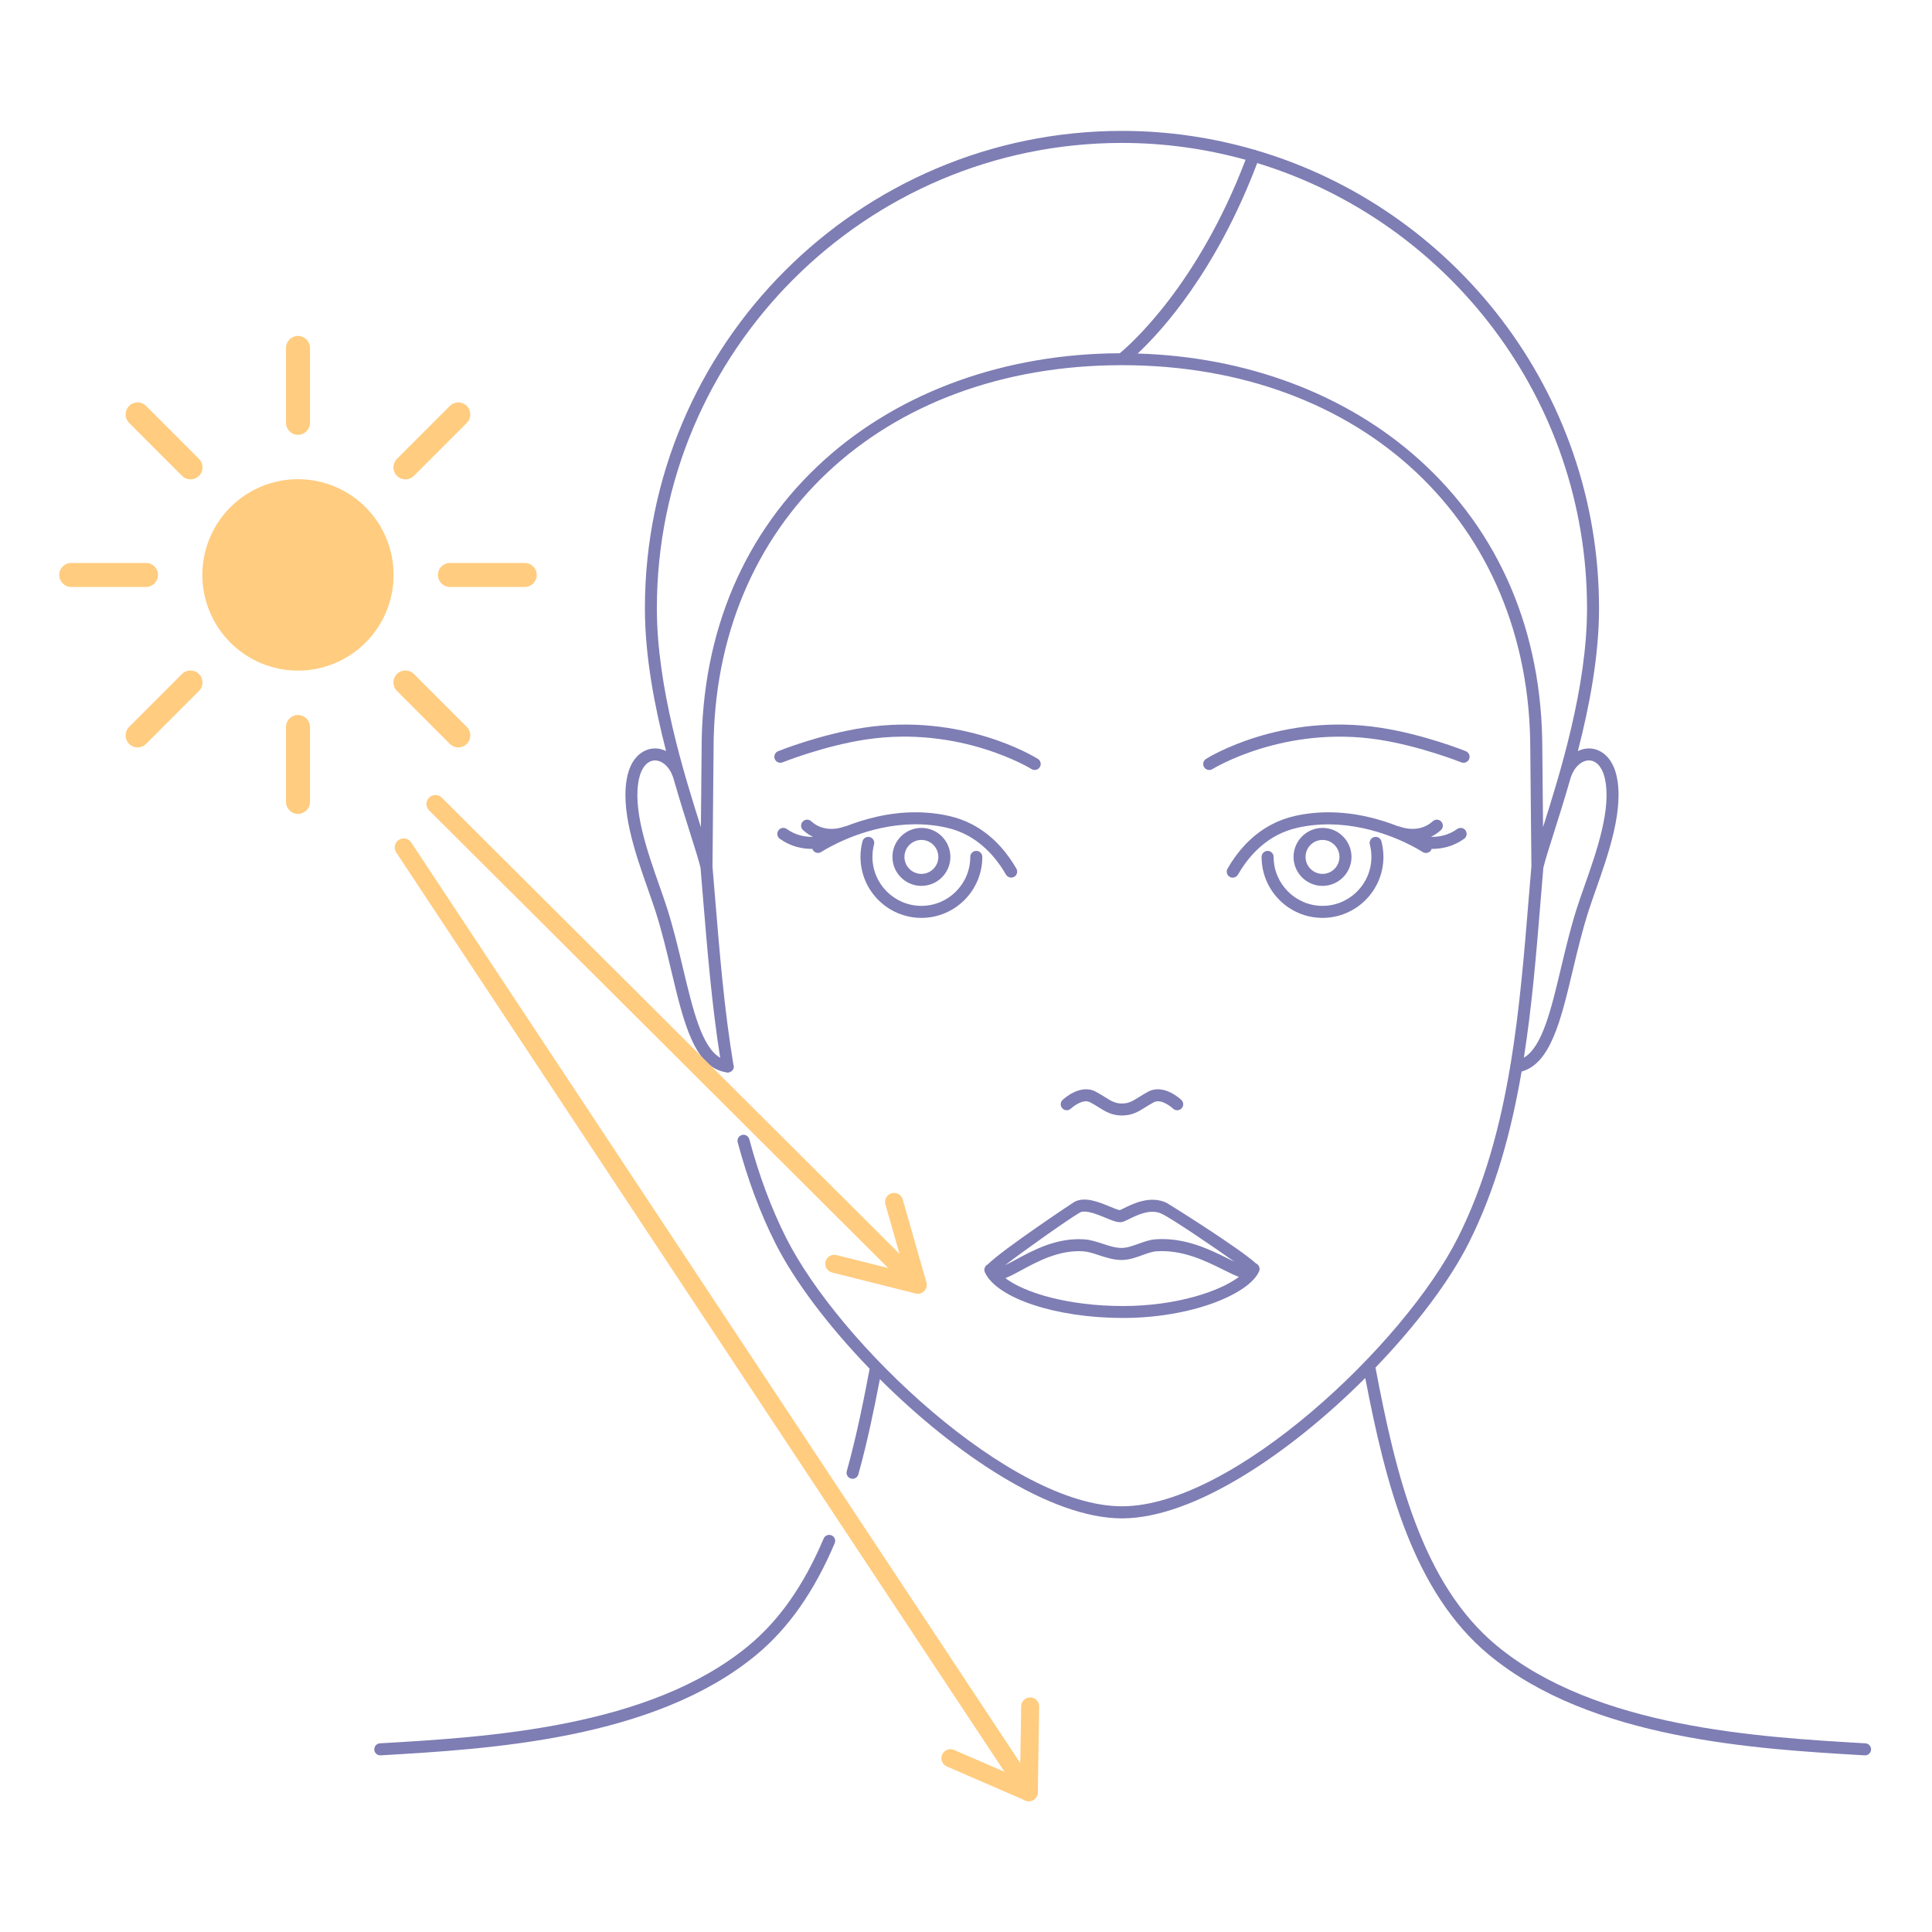 <svg xmlns="http://www.w3.org/2000/svg" xmlns:xlink="http://www.w3.org/1999/xlink" width="500" zoomAndPan="magnify" viewBox="0 0 375 375" height="500" preserveAspectRatio="xMidYMid meet" version="1.0"><defs><clipPath id="id1"><path d="M 121 25.141 L 363.25 25.141 L 363.25 341 L 121 341 Z M 121 25.141 " clip-rule="nonzero"/></clipPath><clipPath id="id2"><path d="M 76 162 L 202 162 L 202 349.891 L 76 349.891 Z M 76 162 " clip-rule="nonzero"/></clipPath><clipPath id="id3"><path d="M 182 329 L 202 329 L 202 349.891 L 182 349.891 Z M 182 329 " clip-rule="nonzero"/></clipPath><clipPath id="id4"><path d="M 11.5 109 L 31 109 L 31 114 L 11.5 114 Z M 11.5 109 " clip-rule="nonzero"/></clipPath></defs><path fill="rgb(49.409%, 49.019%, 70.589%)" d="M 285.164 147.32 C 285.402 146.723 285.113 146.047 284.516 145.809 C 284.184 145.672 276.336 142.539 267.953 141.254 C 248.699 138.289 234.676 146.941 234.086 147.305 C 233.543 147.652 233.375 148.367 233.719 148.91 C 233.938 149.262 234.316 149.461 234.703 149.461 C 234.914 149.461 235.125 149.402 235.324 149.285 C 235.457 149.199 249.242 140.738 267.594 143.562 C 275.703 144.809 283.566 147.945 283.645 147.977 C 284.242 148.207 284.918 147.918 285.164 147.32 Z M 285.164 147.32 " fill-opacity="1" fill-rule="nonzero"/><path fill="rgb(49.409%, 49.019%, 70.589%)" d="M 277.758 165.039 C 277.812 164.953 277.832 164.863 277.867 164.77 C 277.902 164.77 277.934 164.77 277.969 164.77 C 279.816 164.77 282.062 164.34 284.191 162.805 C 284.711 162.434 284.832 161.703 284.461 161.18 C 284.086 160.66 283.355 160.539 282.836 160.914 C 281.09 162.164 279.234 162.469 277.734 162.434 C 278.391 162.117 279.051 161.695 279.676 161.125 C 280.156 160.688 280.184 159.957 279.754 159.477 C 279.324 159 278.586 158.969 278.109 159.398 C 275.363 161.906 271.832 160.496 271.68 160.434 C 271.559 160.387 271.441 160.371 271.32 160.363 C 269.582 159.68 267.543 159.004 265.27 158.504 C 260.41 157.43 255.699 157.387 251.266 158.395 C 249.742 158.746 248.285 159.273 246.93 159.977 C 245.023 160.961 243.262 162.293 241.695 163.945 C 240.406 165.305 239.254 166.875 238.262 168.605 C 237.945 169.164 238.137 169.875 238.691 170.199 C 238.875 170.305 239.07 170.352 239.27 170.352 C 239.668 170.352 240.062 170.141 240.281 169.77 C 241.18 168.199 242.223 166.777 243.383 165.559 C 244.77 164.102 246.316 162.918 247.988 162.059 C 249.172 161.449 250.445 160.984 251.781 160.68 C 255.867 159.75 260.234 159.785 264.758 160.793 C 271.398 162.266 276.09 165.34 276.137 165.375 C 276.68 165.723 277.406 165.574 277.758 165.039 Z M 277.758 165.039 " fill-opacity="1" fill-rule="nonzero"/><path fill="rgb(49.409%, 49.019%, 70.589%)" d="M 247.211 166.328 C 247.211 165.688 246.688 165.156 246.043 165.156 C 245.402 165.156 244.875 165.68 244.875 166.328 C 244.875 172.852 250.176 178.16 256.699 178.16 C 263.219 178.16 268.52 172.852 268.52 166.328 C 268.52 165.305 268.387 164.285 268.133 163.305 C 267.973 162.68 267.332 162.312 266.715 162.477 C 266.094 162.637 265.723 163.277 265.883 163.898 C 266.086 164.688 266.191 165.504 266.191 166.328 C 266.191 171.57 261.93 175.828 256.699 175.828 C 251.465 175.828 247.211 171.562 247.211 166.328 Z M 247.211 166.328 " fill-opacity="1" fill-rule="nonzero"/><path fill="rgb(49.409%, 49.019%, 70.589%)" d="M 262.324 166.328 C 262.324 163.223 259.801 160.695 256.699 160.695 C 253.594 160.695 251.078 163.223 251.078 166.328 C 251.078 169.43 253.602 171.949 256.699 171.949 C 259.793 171.949 262.324 169.43 262.324 166.328 Z M 253.406 166.328 C 253.406 164.512 254.883 163.031 256.699 163.031 C 258.512 163.031 259.988 164.512 259.988 166.328 C 259.988 168.141 258.512 169.621 256.699 169.621 C 254.891 169.621 253.406 168.141 253.406 166.328 Z M 253.406 166.328 " fill-opacity="1" fill-rule="nonzero"/><path fill="rgb(49.409%, 49.019%, 70.589%)" d="M 201.461 147.305 C 200.871 146.941 186.859 138.297 167.598 141.254 C 159.211 142.539 151.363 145.672 151.031 145.809 C 150.434 146.047 150.145 146.723 150.383 147.32 C 150.625 147.918 151.305 148.207 151.898 147.969 C 151.973 147.941 159.824 144.801 167.949 143.555 C 186.312 140.73 200.086 149.191 200.219 149.277 C 200.406 149.398 200.625 149.453 200.836 149.453 C 201.223 149.453 201.602 149.262 201.82 148.902 C 202.164 148.367 202.004 147.652 201.461 147.305 Z M 201.461 147.305 " fill-opacity="1" fill-rule="nonzero"/><path fill="rgb(49.409%, 49.019%, 70.589%)" d="M 195.258 169.762 C 195.477 170.133 195.863 170.344 196.273 170.344 C 196.469 170.344 196.664 170.297 196.848 170.191 C 197.402 169.875 197.602 169.156 197.277 168.602 C 195.738 165.91 192.988 162.23 188.621 159.977 C 187.262 159.273 185.805 158.746 184.281 158.395 C 179.855 157.387 175.145 157.422 170.281 158.504 C 168.012 159.012 165.973 159.68 164.234 160.363 C 164.113 160.371 163.996 160.387 163.875 160.434 C 163.727 160.496 160.195 161.914 157.445 159.398 C 156.969 158.965 156.238 159 155.801 159.477 C 155.363 159.957 155.398 160.688 155.879 161.125 C 156.512 161.703 157.164 162.125 157.82 162.434 C 156.32 162.469 154.465 162.164 152.719 160.914 C 152.199 160.531 151.469 160.652 151.094 161.18 C 150.715 161.703 150.836 162.434 151.363 162.805 C 153.488 164.336 155.73 164.77 157.586 164.77 C 157.621 164.77 157.656 164.77 157.691 164.762 C 157.723 164.855 157.75 164.945 157.805 165.031 C 158.164 165.566 158.883 165.715 159.422 165.355 C 159.473 165.328 164.156 162.242 170.805 160.773 C 175.324 159.773 179.695 159.73 183.781 160.66 C 185.117 160.961 186.391 161.434 187.57 162.039 C 191.418 164.047 193.879 167.348 195.258 169.762 Z M 195.258 169.762 " fill-opacity="1" fill-rule="nonzero"/><path fill="rgb(49.409%, 49.019%, 70.589%)" d="M 168.828 162.477 C 168.207 162.312 167.566 162.688 167.406 163.305 C 167.145 164.285 167.02 165.305 167.02 166.324 C 167.02 172.852 172.324 178.16 178.844 178.16 C 185.363 178.16 190.668 172.852 190.668 166.324 C 190.668 165.688 190.145 165.156 189.5 165.156 C 188.852 165.156 188.332 165.68 188.332 166.324 C 188.332 171.57 184.074 175.828 178.836 175.828 C 173.594 175.828 169.34 171.562 169.34 166.324 C 169.34 165.504 169.445 164.688 169.648 163.898 C 169.824 163.277 169.453 162.637 168.828 162.477 Z M 168.828 162.477 " fill-opacity="1" fill-rule="nonzero"/><path fill="rgb(49.409%, 49.019%, 70.589%)" d="M 184.469 166.328 C 184.469 163.223 181.945 160.695 178.844 160.695 C 175.742 160.695 173.223 163.223 173.223 166.328 C 173.223 169.43 175.746 171.949 178.844 171.949 C 181.938 171.949 184.469 169.43 184.469 166.328 Z M 175.551 166.328 C 175.551 164.512 177.027 163.031 178.844 163.031 C 180.656 163.031 182.133 164.512 182.133 166.328 C 182.133 168.141 180.656 169.621 178.844 169.621 C 177.027 169.621 175.551 168.141 175.551 166.328 Z M 175.551 166.328 " fill-opacity="1" fill-rule="nonzero"/><path fill="rgb(49.409%, 49.019%, 70.589%)" d="M 191.117 246.16 C 191.094 246.199 191.074 246.242 191.066 246.277 C 191.059 246.336 191.066 246.391 191.066 246.445 C 191.066 246.48 191.066 246.512 191.066 246.539 C 191.082 246.672 191.102 246.805 191.16 246.934 C 191.16 246.941 191.16 246.945 191.164 246.953 C 193.488 252.008 205 255.816 217.934 255.816 C 231.375 255.816 242.461 251.141 244.387 246.777 C 244.395 246.77 244.387 246.766 244.395 246.75 C 244.445 246.629 244.473 246.496 244.48 246.363 C 244.48 246.328 244.48 246.293 244.48 246.258 C 244.48 246.199 244.488 246.137 244.473 246.082 C 244.465 246.055 244.445 246.012 244.43 245.977 C 244.34 245.66 244.121 245.379 243.797 245.238 C 243.789 245.238 243.785 245.238 243.777 245.23 C 240.484 242.203 226.645 233.566 226.438 233.469 C 223.266 231.98 219.945 233.629 218.168 234.508 C 217.863 234.656 217.547 234.812 217.359 234.891 C 217.016 234.855 216.113 234.48 215.445 234.207 C 213.266 233.305 210.543 232.188 208.516 233.297 C 208.371 233.383 194.859 242.328 191.723 245.418 C 191.406 245.574 191.199 245.848 191.117 246.16 Z M 195.141 248.082 C 196.055 247.734 197.086 247.18 198.285 246.531 C 201.363 244.855 205.586 242.57 210.27 242.879 C 211.195 242.941 212.211 243.273 213.277 243.625 C 214.68 244.082 216.129 244.562 217.695 244.562 C 219.137 244.562 220.461 244.082 221.742 243.617 C 222.711 243.266 223.625 242.934 224.457 242.879 C 229.547 242.52 234.098 244.785 237.418 246.441 C 238.605 247.031 239.598 247.523 240.473 247.84 C 236.812 250.629 228.367 253.5 217.941 253.5 C 207.371 253.488 198.895 250.953 195.141 248.082 Z M 242.449 245.566 C 242.414 245.609 242.383 245.652 242.355 245.695 C 242.398 245.625 242.426 245.555 242.488 245.488 C 242.469 245.512 242.461 245.547 242.449 245.566 Z M 209.637 235.34 C 209.859 235.211 210.148 235.164 210.473 235.164 C 211.656 235.164 213.344 235.859 214.551 236.359 C 216.094 237 217.121 237.414 217.984 237.141 C 218.32 237.035 218.711 236.844 219.195 236.598 C 220.727 235.84 223.289 234.57 225.453 235.578 C 227.383 236.48 235.289 241.828 239.621 244.914 C 239.219 244.723 238.824 244.52 238.461 244.344 C 234.898 242.57 230.039 240.141 224.293 240.547 C 223.148 240.633 222.035 241.035 220.961 241.422 C 219.82 241.836 218.738 242.223 217.703 242.223 C 216.508 242.223 215.289 241.828 214.012 241.406 C 212.852 241.027 211.648 240.633 210.43 240.555 C 205.07 240.203 200.512 242.68 197.18 244.492 C 196.547 244.836 195.758 245.258 195.062 245.594 C 199 242.57 207.738 236.387 209.637 235.34 Z M 209.637 235.34 " fill-opacity="1" fill-rule="nonzero"/><path fill="rgb(49.409%, 49.019%, 70.589%)" d="M 207.855 215.18 C 207.879 215.156 210.059 213.145 211.582 213.945 C 212.219 214.277 212.75 214.617 213.238 214.918 C 214.547 215.742 215.781 216.516 217.773 216.516 C 219.766 216.516 221.004 215.742 222.309 214.918 C 222.801 214.617 223.332 214.277 223.965 213.945 C 225.48 213.145 227.664 215.156 227.691 215.18 C 228.156 215.621 228.895 215.602 229.336 215.145 C 229.781 214.68 229.766 213.941 229.301 213.496 C 229.16 213.363 225.91 210.293 222.879 211.883 C 222.176 212.258 221.594 212.625 221.074 212.949 C 219.836 213.723 219.09 214.188 217.773 214.188 C 216.457 214.188 215.707 213.723 214.477 212.949 C 213.953 212.625 213.371 212.258 212.668 211.883 C 209.645 210.293 206.387 213.363 206.246 213.496 C 205.781 213.941 205.766 214.672 206.211 215.137 C 206.652 215.609 207.387 215.621 207.855 215.18 Z M 207.855 215.18 " fill-opacity="1" fill-rule="nonzero"/><path fill="rgb(49.409%, 49.019%, 70.589%)" d="M 161.398 298.012 C 160.809 297.758 160.125 298.031 159.871 298.629 C 156.027 307.688 151.266 314.488 145.305 319.422 C 126.07 335.352 94.586 337.176 73.746 338.379 C 73.105 338.414 72.613 338.973 72.648 339.613 C 72.684 340.23 73.199 340.711 73.809 340.711 C 73.832 340.711 73.852 340.711 73.879 340.711 C 95.023 339.484 126.961 337.633 146.789 321.219 C 153.035 316.043 158.016 308.957 162.012 299.539 C 162.266 298.945 161.988 298.262 161.398 298.012 Z M 161.398 298.012 " fill-opacity="1" fill-rule="nonzero"/><g clip-path="url(#id1)"><path fill="rgb(49.409%, 49.019%, 70.589%)" d="M 362.074 338.379 C 341.242 337.168 309.75 335.352 290.516 319.422 C 275.977 307.387 270.906 286.176 266.98 265.445 C 274.871 257.246 281.406 248.582 285.078 241.266 C 290.316 230.836 293.355 219.559 295.34 207.984 C 300.945 206.457 302.949 198.102 305.242 188.48 C 306.152 184.656 307.094 180.707 308.316 176.879 C 308.727 175.609 309.219 174.195 309.75 172.695 C 312.219 165.68 315.301 156.941 313.734 150.418 C 312.824 146.652 310.414 145.285 308.449 145.266 C 307.684 145.266 306.953 145.453 306.262 145.785 C 308.484 137.176 310.371 127.387 310.371 118.078 C 310.371 76.035 282.242 40.465 243.832 29.172 C 243.797 29.16 243.77 29.125 243.734 29.109 C 243.648 29.074 243.559 29.082 243.473 29.066 C 235.309 26.703 226.691 25.406 217.773 25.406 C 166.715 25.406 125.176 66.98 125.176 118.078 C 125.176 127.379 127.062 137.164 129.285 145.777 C 128.609 145.453 127.891 145.266 127.152 145.266 C 127.137 145.266 127.117 145.266 127.102 145.266 C 125.148 145.285 122.73 146.652 121.82 150.418 C 120.254 156.941 123.328 165.68 125.801 172.695 C 126.328 174.203 126.828 175.617 127.238 176.887 C 128.461 180.707 129.402 184.664 130.312 188.48 C 132.688 198.473 134.758 207.105 140.883 208.125 C 140.945 208.148 141.016 208.16 141.078 208.168 C 141.094 208.168 141.113 208.176 141.129 208.184 C 141.176 208.188 141.227 208.188 141.277 208.188 C 141.297 208.188 141.32 208.184 141.34 208.176 C 141.367 208.176 141.395 208.184 141.426 208.176 C 141.461 208.168 141.48 208.148 141.516 208.141 C 141.637 208.113 141.746 208.07 141.848 208.012 C 141.852 208.012 141.852 208.004 141.859 208.004 C 142.156 207.828 142.379 207.543 142.43 207.168 C 142.457 206.965 142.414 206.773 142.344 206.598 C 140.574 195.953 139.688 185.066 138.82 174.543 C 138.645 172.387 138.469 170.246 138.293 168.234 L 138.504 145.391 C 138.504 101.523 171.098 70.879 217.766 70.879 C 264.434 70.879 297.027 101.523 297.027 145.398 L 297.246 168.121 C 297.062 170.246 296.887 172.395 296.711 174.555 C 295.84 185.207 294.945 196.023 293.203 206.582 C 293.133 206.754 293.098 206.938 293.109 207.133 C 291.16 218.676 288.164 229.898 282.988 240.211 C 272.648 260.809 239.316 292.371 217.773 292.371 C 196.23 292.371 162.898 260.809 152.559 240.211 C 149.676 234.465 147.348 228.223 145.441 221.121 C 145.27 220.5 144.637 220.129 144.012 220.297 C 143.395 220.465 143.02 221.098 143.188 221.727 C 145.137 228.984 147.516 235.375 150.477 241.258 C 154.184 248.645 160.801 257.398 168.797 265.672 C 167.652 271.73 166.266 278.707 164.359 285.551 C 164.184 286.168 164.551 286.809 165.168 286.988 C 165.273 287.016 165.379 287.027 165.484 287.027 C 165.992 287.027 166.465 286.691 166.605 286.176 C 168.371 279.836 169.684 273.406 170.781 267.691 C 185.363 282.215 203.891 294.715 217.773 294.715 C 231.727 294.715 250.383 282.086 264.996 267.465 C 268.965 288.105 274.273 309 289.031 321.219 C 308.859 337.633 340.805 339.484 361.941 340.711 C 361.961 340.711 361.984 340.711 362.012 340.711 C 362.625 340.711 363.137 340.23 363.172 339.613 C 363.207 338.973 362.715 338.414 362.074 338.379 Z M 139.785 205.309 C 136.219 203.238 134.512 196.074 132.57 187.945 C 131.648 184.078 130.699 180.09 129.445 176.176 C 129.031 174.887 128.531 173.449 127.988 171.922 C 125.621 165.191 122.672 156.816 124.078 150.965 C 124.578 148.875 125.719 147.617 127.117 147.602 C 127.125 147.602 127.133 147.602 127.137 147.602 C 128.477 147.602 130.121 148.793 130.824 151.453 C 131.93 155.301 133.031 158.793 133.961 161.723 C 134.883 164.629 135.613 166.93 135.973 168.426 C 136.148 170.516 136.324 172.621 136.492 174.738 C 137.324 184.762 138.18 195.109 139.785 205.309 Z M 136.184 145.391 L 136.043 160.562 C 132.781 150.27 127.496 133.395 127.496 118.086 C 127.496 68.27 167.988 27.742 217.766 27.742 C 226.082 27.742 234.121 28.898 241.766 31.012 C 232.473 55.395 219.391 66.875 217.344 68.566 C 195.133 68.656 174.82 75.965 160.121 89.168 C 144.461 103.246 136.184 122.691 136.184 145.391 Z M 275.422 89.176 C 261.297 76.492 242.004 69.254 220.82 68.621 C 225.469 64.27 236.039 52.719 244.023 31.652 C 281.035 42.934 308.043 77.406 308.043 118.086 C 308.043 133.395 302.766 150.254 299.504 160.547 L 299.363 145.398 C 299.363 122.691 291.078 103.246 275.422 89.176 Z M 299.039 174.754 C 299.207 172.668 299.379 170.598 299.559 168.445 C 299.918 166.953 300.648 164.645 301.578 161.723 C 302.508 158.793 303.613 155.297 304.723 151.445 C 305.426 148.785 307.07 147.594 308.41 147.594 C 308.414 147.594 308.422 147.594 308.43 147.594 C 309.828 147.609 310.969 148.867 311.469 150.961 C 312.875 156.816 309.926 165.191 307.559 171.922 C 307.016 173.449 306.516 174.887 306.102 176.176 C 304.848 180.082 303.898 184.078 302.977 187.945 C 301.043 196.059 299.344 203.211 295.781 205.297 C 297.367 195.195 298.211 184.895 299.039 174.754 Z M 299.039 174.754 " fill-opacity="1" fill-rule="nonzero"/></g><path fill="rgb(100%, 79.999%, 50.2%)" d="M 178.125 251.105 C 177.684 251.105 177.23 250.938 176.895 250.602 L 83.285 157.293 C 82.602 156.613 82.602 155.508 83.277 154.824 C 83.961 154.141 85.062 154.141 85.746 154.816 L 179.355 248.121 C 180.039 248.805 180.039 249.91 179.363 250.594 C 179.02 250.938 178.574 251.105 178.125 251.105 Z M 178.125 251.105 " fill-opacity="1" fill-rule="nonzero"/><path fill="rgb(100%, 79.999%, 50.2%)" d="M 178.125 251.105 C 177.984 251.105 177.844 251.094 177.703 251.059 L 161.504 246.996 C 160.57 246.766 160 245.812 160.23 244.879 C 160.465 243.941 161.414 243.371 162.348 243.602 L 175.613 246.934 L 171.859 233.77 C 171.59 232.84 172.133 231.875 173.062 231.609 C 173.98 231.34 174.953 231.875 175.219 232.812 L 179.805 248.883 C 179.977 249.48 179.812 250.129 179.383 250.578 C 179.047 250.926 178.598 251.105 178.125 251.105 Z M 178.125 251.105 " fill-opacity="1" fill-rule="nonzero"/><g clip-path="url(#id2)"><path fill="rgb(100%, 79.999%, 50.2%)" d="M 199.691 349.613 C 199.121 349.613 198.57 349.34 198.234 348.832 L 76.906 165.453 C 76.371 164.652 76.594 163.566 77.398 163.031 C 78.199 162.496 79.281 162.715 79.816 163.523 L 201.145 346.906 C 201.68 347.707 201.457 348.793 200.652 349.328 C 200.359 349.523 200.02 349.613 199.691 349.613 Z M 199.691 349.613 " fill-opacity="1" fill-rule="nonzero"/></g><g clip-path="url(#id3)"><path fill="rgb(100%, 79.999%, 50.2%)" d="M 199.691 349.613 C 199.457 349.613 199.219 349.566 198.992 349.469 L 183.781 342.871 C 182.895 342.492 182.484 341.457 182.871 340.57 C 183.254 339.684 184.281 339.273 185.172 339.66 L 197.988 345.215 L 198.215 331.188 C 198.227 330.23 199.008 329.469 199.957 329.469 C 199.965 329.469 199.98 329.469 199.984 329.469 C 200.949 329.484 201.715 330.277 201.703 331.242 L 201.434 347.891 C 201.426 348.473 201.125 349.016 200.633 349.332 C 200.352 349.523 200.02 349.613 199.691 349.613 Z M 199.691 349.613 " fill-opacity="1" fill-rule="nonzero"/></g><path fill="rgb(100%, 79.999%, 50.2%)" d="M 173.609 246.023 C 173.312 246.023 173.012 245.914 172.785 245.688 L 162.891 235.816 C 162.434 235.359 162.434 234.629 162.891 234.172 C 163.348 233.719 164.078 233.715 164.535 234.172 L 174.434 244.039 C 174.891 244.496 174.891 245.23 174.434 245.688 C 174.207 245.914 173.91 246.023 173.609 246.023 Z M 153.809 226.293 C 153.516 226.293 153.211 226.18 152.988 225.957 L 143.09 216.086 C 142.633 215.637 142.633 214.898 143.09 214.441 C 143.539 213.988 144.281 213.98 144.738 214.441 L 154.633 224.309 C 155.09 224.758 155.09 225.5 154.633 225.957 C 154.406 226.176 154.113 226.293 153.809 226.293 Z M 134.012 206.555 C 133.715 206.555 133.414 206.441 133.188 206.219 L 123.293 196.348 C 122.836 195.898 122.836 195.16 123.293 194.703 C 123.742 194.242 124.48 194.242 124.938 194.703 L 134.832 204.57 C 135.289 205.02 135.289 205.762 134.832 206.219 C 134.609 206.441 134.312 206.555 134.012 206.555 Z M 114.219 186.824 C 113.922 186.824 113.621 186.711 113.395 186.488 L 103.5 176.617 C 103.043 176.168 103.043 175.43 103.5 174.969 C 103.949 174.512 104.688 174.512 105.145 174.969 L 115.039 184.84 C 115.5 185.289 115.5 186.027 115.039 186.488 C 114.816 186.711 114.512 186.824 114.219 186.824 Z M 94.418 167.086 C 94.121 167.086 93.82 166.973 93.594 166.75 L 83.699 156.879 C 83.242 156.43 83.242 155.691 83.699 155.23 C 84.148 154.773 84.887 154.773 85.344 155.23 L 95.242 165.102 C 95.699 165.551 95.699 166.289 95.242 166.75 C 95.016 166.973 94.715 167.086 94.418 167.086 Z M 94.418 167.086 " fill-opacity="1" fill-rule="nonzero"/><path fill="rgb(100%, 79.999%, 50.2%)" d="M 178.125 250.531 C 178.035 250.531 177.934 250.516 177.844 250.496 L 161.645 246.434 C 161.02 246.277 160.641 245.645 160.801 245.02 C 160.957 244.391 161.59 244.012 162.215 244.172 L 176.457 247.742 L 172.43 233.609 C 172.254 232.988 172.609 232.348 173.23 232.164 C 173.84 231.996 174.488 232.348 174.672 232.969 L 179.258 249.039 C 179.371 249.438 179.266 249.867 178.977 250.172 C 178.738 250.402 178.434 250.531 178.125 250.531 Z M 178.125 250.531 " fill-opacity="1" fill-rule="nonzero"/><path fill="rgb(100%, 79.999%, 50.2%)" d="M 76.398 111.59 C 76.398 112.195 76.367 112.805 76.309 113.41 C 76.25 114.016 76.16 114.617 76.043 115.215 C 75.922 115.809 75.777 116.398 75.598 116.98 C 75.422 117.562 75.219 118.137 74.984 118.699 C 74.754 119.262 74.492 119.809 74.207 120.348 C 73.922 120.883 73.609 121.402 73.27 121.91 C 72.934 122.414 72.57 122.902 72.184 123.375 C 71.801 123.844 71.391 124.293 70.961 124.723 C 70.531 125.156 70.082 125.562 69.613 125.949 C 69.141 126.336 68.656 126.695 68.148 127.035 C 67.645 127.371 67.121 127.684 66.586 127.973 C 66.051 128.258 65.5 128.52 64.941 128.75 C 64.379 128.984 63.805 129.188 63.227 129.367 C 62.645 129.543 62.055 129.691 61.457 129.809 C 60.863 129.926 60.262 130.016 59.656 130.074 C 59.051 130.137 58.445 130.164 57.836 130.164 C 57.23 130.164 56.621 130.137 56.016 130.074 C 55.414 130.016 54.812 129.926 54.215 129.809 C 53.621 129.691 53.031 129.543 52.449 129.367 C 51.867 129.188 51.297 128.984 50.734 128.75 C 50.172 128.52 49.621 128.258 49.086 127.973 C 48.551 127.684 48.031 127.371 47.523 127.035 C 47.02 126.695 46.531 126.336 46.062 125.949 C 45.59 125.562 45.141 125.156 44.711 124.723 C 44.281 124.293 43.875 123.844 43.488 123.375 C 43.102 122.902 42.742 122.414 42.402 121.91 C 42.066 121.402 41.754 120.883 41.465 120.348 C 41.18 119.809 40.922 119.262 40.688 118.699 C 40.457 118.137 40.25 117.562 40.074 116.98 C 39.898 116.398 39.75 115.809 39.633 115.215 C 39.512 114.617 39.426 114.016 39.363 113.41 C 39.305 112.805 39.273 112.195 39.273 111.59 C 39.273 110.98 39.305 110.375 39.363 109.77 C 39.426 109.164 39.512 108.562 39.633 107.965 C 39.75 107.367 39.898 106.777 40.074 106.195 C 40.25 105.613 40.457 105.043 40.688 104.48 C 40.922 103.918 41.18 103.367 41.465 102.832 C 41.754 102.297 42.066 101.773 42.402 101.27 C 42.742 100.762 43.102 100.273 43.488 99.805 C 43.875 99.332 44.281 98.883 44.711 98.453 C 45.141 98.023 45.59 97.613 46.062 97.23 C 46.531 96.844 47.02 96.48 47.523 96.145 C 48.031 95.805 48.551 95.492 49.086 95.207 C 49.621 94.918 50.172 94.66 50.734 94.426 C 51.297 94.191 51.867 93.988 52.449 93.812 C 53.031 93.637 53.621 93.488 54.215 93.367 C 54.812 93.25 55.414 93.16 56.016 93.102 C 56.621 93.043 57.23 93.012 57.836 93.012 C 58.445 93.012 59.051 93.043 59.656 93.102 C 60.262 93.16 60.863 93.25 61.457 93.367 C 62.055 93.488 62.645 93.637 63.227 93.812 C 63.805 93.988 64.379 94.191 64.941 94.426 C 65.5 94.66 66.051 94.918 66.586 95.207 C 67.121 95.492 67.645 95.805 68.148 96.145 C 68.656 96.48 69.141 96.844 69.613 97.23 C 70.082 97.613 70.531 98.023 70.961 98.453 C 71.391 98.883 71.801 99.332 72.184 99.805 C 72.57 100.273 72.934 100.762 73.27 101.27 C 73.609 101.773 73.922 102.297 74.207 102.832 C 74.492 103.367 74.754 103.918 74.984 104.48 C 75.219 105.043 75.422 105.613 75.598 106.195 C 75.777 106.777 75.922 107.367 76.043 107.965 C 76.16 108.562 76.25 109.164 76.309 109.77 C 76.367 110.375 76.398 110.98 76.398 111.59 Z M 76.398 111.59 " fill-opacity="1" fill-rule="nonzero"/><path fill="rgb(100%, 79.999%, 50.2%)" d="M 57.836 84.402 C 56.551 84.402 55.508 83.359 55.508 82.074 L 55.508 67.535 C 55.508 66.25 56.551 65.207 57.836 65.207 C 59.125 65.207 60.164 66.25 60.164 67.535 L 60.164 82.074 C 60.164 83.359 59.117 84.402 57.836 84.402 Z M 57.836 84.402 " fill-opacity="1" fill-rule="nonzero"/><path fill="rgb(100%, 79.999%, 50.2%)" d="M 57.836 157.977 C 56.551 157.977 55.508 156.938 55.508 155.648 L 55.508 141.113 C 55.508 139.824 56.551 138.781 57.836 138.781 C 59.125 138.781 60.164 139.824 60.164 141.113 L 60.164 155.648 C 60.164 156.93 59.117 157.977 57.836 157.977 Z M 57.836 157.977 " fill-opacity="1" fill-rule="nonzero"/><path fill="rgb(100%, 79.999%, 50.2%)" d="M 101.852 113.926 L 87.328 113.926 C 86.043 113.926 85 112.883 85 111.598 C 85 110.309 86.043 109.266 87.328 109.266 L 101.852 109.266 C 103.141 109.266 104.18 110.309 104.18 111.598 C 104.18 112.883 103.141 113.926 101.852 113.926 Z M 101.852 113.926 " fill-opacity="1" fill-rule="nonzero"/><g clip-path="url(#id4)"><path fill="rgb(100%, 79.999%, 50.2%)" d="M 28.336 113.926 L 13.82 113.926 C 12.535 113.926 11.492 112.883 11.492 111.598 C 11.492 110.309 12.535 109.266 13.82 109.266 L 28.344 109.266 C 29.633 109.266 30.672 110.309 30.672 111.598 C 30.672 112.883 29.625 113.926 28.336 113.926 Z M 28.336 113.926 " fill-opacity="1" fill-rule="nonzero"/></g><path fill="rgb(100%, 79.999%, 50.2%)" d="M 78.691 93.047 C 78.094 93.047 77.504 92.82 77.047 92.363 C 76.137 91.457 76.137 89.977 77.047 89.07 L 87.316 78.793 C 88.223 77.883 89.699 77.883 90.605 78.793 C 91.512 79.699 91.512 81.18 90.605 82.086 L 80.336 92.363 C 79.879 92.82 79.281 93.047 78.691 93.047 Z M 78.691 93.047 " fill-opacity="1" fill-rule="nonzero"/><path fill="rgb(100%, 79.999%, 50.2%)" d="M 26.707 145.074 C 26.109 145.074 25.516 144.848 25.059 144.391 C 24.152 143.484 24.152 142.004 25.059 141.098 L 35.328 130.82 C 36.238 129.91 37.715 129.91 38.621 130.82 C 39.527 131.727 39.527 133.207 38.621 134.113 L 28.352 144.391 C 27.902 144.844 27.305 145.074 26.707 145.074 Z M 26.707 145.074 " fill-opacity="1" fill-rule="nonzero"/><path fill="rgb(100%, 79.999%, 50.2%)" d="M 88.961 145.074 C 88.363 145.074 87.773 144.848 87.316 144.391 L 77.047 134.113 C 76.137 133.207 76.137 131.727 77.047 130.82 C 77.953 129.91 79.43 129.91 80.336 130.82 L 90.605 141.098 C 91.512 142.004 91.512 143.484 90.605 144.391 C 90.148 144.844 89.551 145.074 88.961 145.074 Z M 88.961 145.074 " fill-opacity="1" fill-rule="nonzero"/><path fill="rgb(100%, 79.999%, 50.2%)" d="M 36.98 93.047 C 36.383 93.047 35.793 92.82 35.336 92.363 L 25.066 82.086 C 24.16 81.18 24.16 79.699 25.066 78.793 C 25.973 77.883 27.453 77.883 28.359 78.793 L 38.629 89.07 C 39.535 89.977 39.535 91.457 38.629 92.363 C 38.172 92.82 37.574 93.047 36.98 93.047 Z M 36.98 93.047 " fill-opacity="1" fill-rule="nonzero"/></svg>